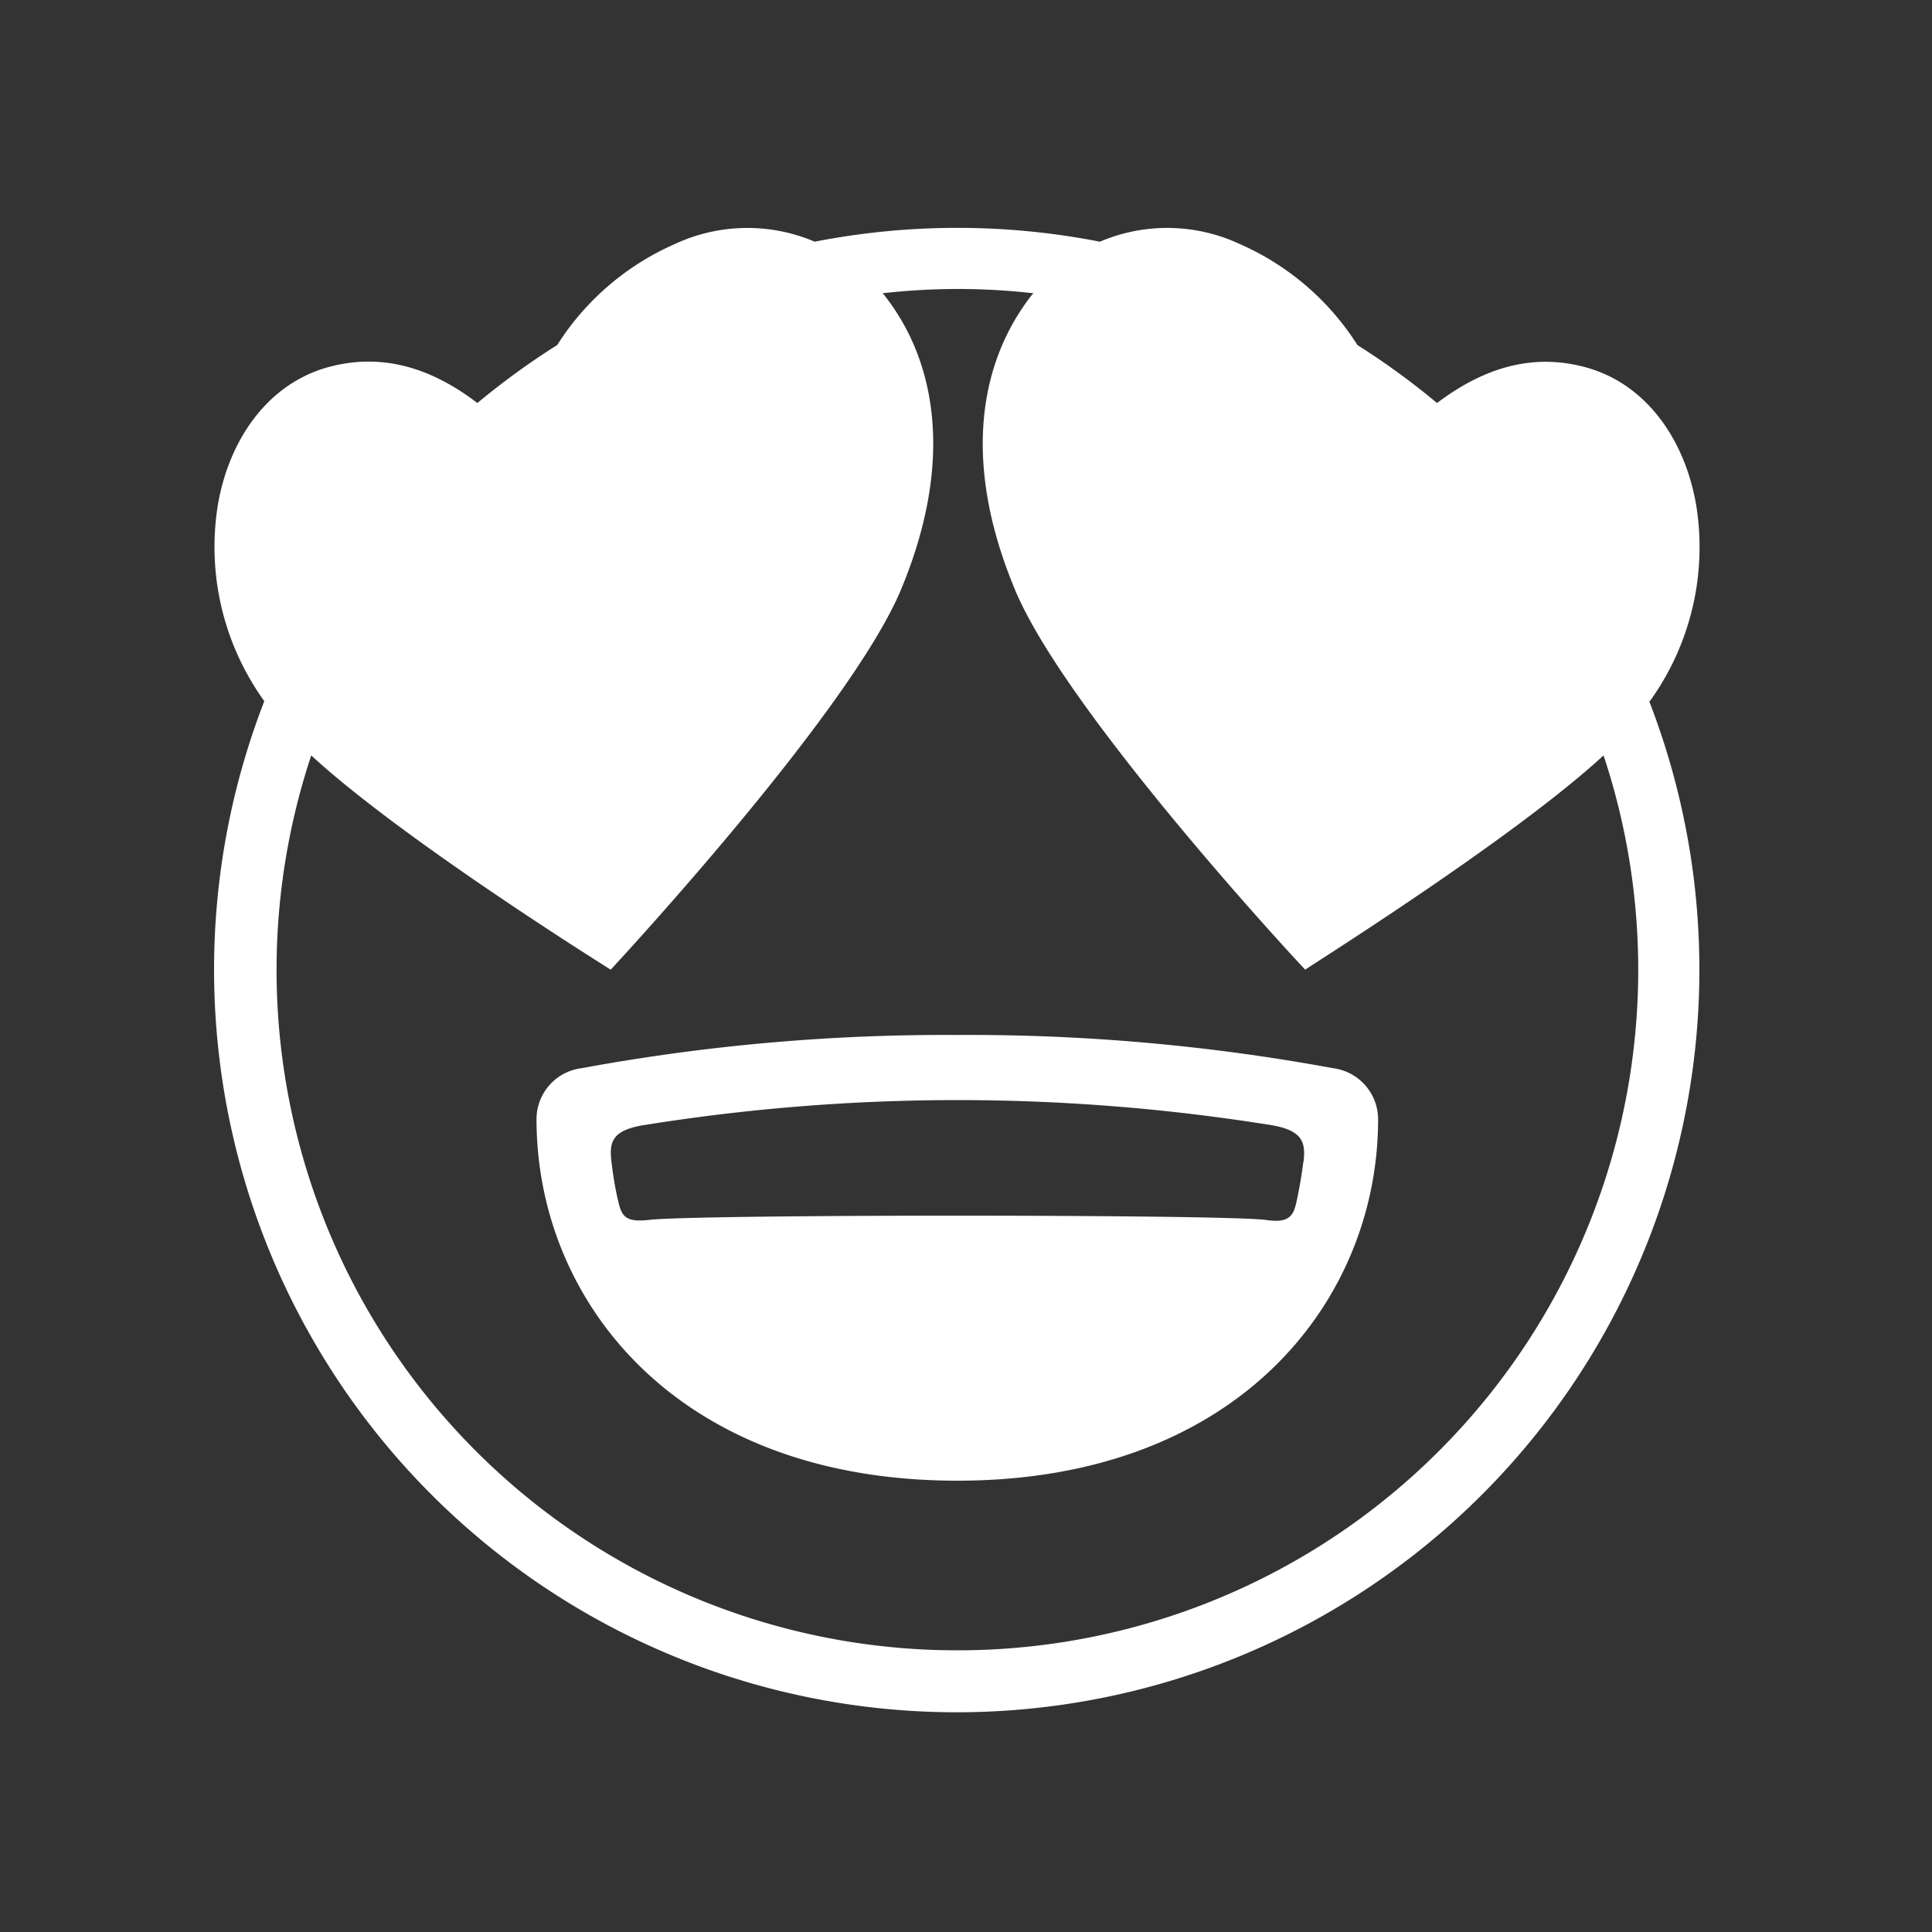<svg id="Layer_1" data-name="Layer 1" xmlns="http://www.w3.org/2000/svg" viewBox="0 0 100 100"><rect x="0" y="0" width="100" height="100" fill="#333333" stroke="none"/><defs><style>.cls-1{fill:#fff;}</style></defs><title>Artboard 1 copy</title><path class="cls-1" d="M85.39,36.3a13.63,13.63,0,0,0,2.4-10.18c-.59-3.4-2.6-6.26-5.72-7.11-2.72-.74-5.24,0-7.69,1.85a38.64,38.64,0,0,0-4.12-3,13.73,13.73,0,0,0-6.07-5.22,8.88,8.88,0,0,0-7.26-.13,38.4,38.4,0,0,0-14.76,0,8.89,8.89,0,0,0-7.26.13,13.74,13.74,0,0,0-6.07,5.22,38.8,38.8,0,0,0-4.13,3C22.27,19,19.74,18.26,17,19c-3.11.85-5.13,3.71-5.72,7.11a13.65,13.65,0,0,0,2.4,10.18,38.44,38.44,0,1,0,71.68,0M49.55,85.42A35.22,35.22,0,0,1,16.11,39.1c4.69,4.33,15.09,10.83,15.5,11.09.34-.37,12.3-13.25,15-19.61,2.85-6.79,1.79-12-.87-15.34l-.06-.06a34.47,34.47,0,0,1,7.81,0l-.06.06c-2.66,3.37-3.72,8.56-.87,15.34,2.67,6.35,14.62,19.23,15,19.61C67.9,49.93,78.3,43.43,83,39.1A35.22,35.22,0,0,1,49.55,85.42"/><path class="cls-1" d="M69,55.29a103.87,103.87,0,0,0-19.45-1.72A103.81,103.81,0,0,0,30.1,55.29a2.66,2.66,0,0,0-2.33,2.65c0,9.32,7.19,18.7,21.78,18.7s21.78-9.38,21.78-18.7A2.67,2.67,0,0,0,69,55.29m-1.54,4.85c-.07.57-.18,1.25-.34,2s-.34,1.2-1.62,1c-2.46-.29-29.43-.29-31.89,0-1.29.15-1.44-.23-1.62-1s-.27-1.42-.34-2c-.12-1,0-1.63,1.65-1.9a102.39,102.39,0,0,1,32.52,0c1.66.28,1.76.95,1.65,1.9"/></svg>